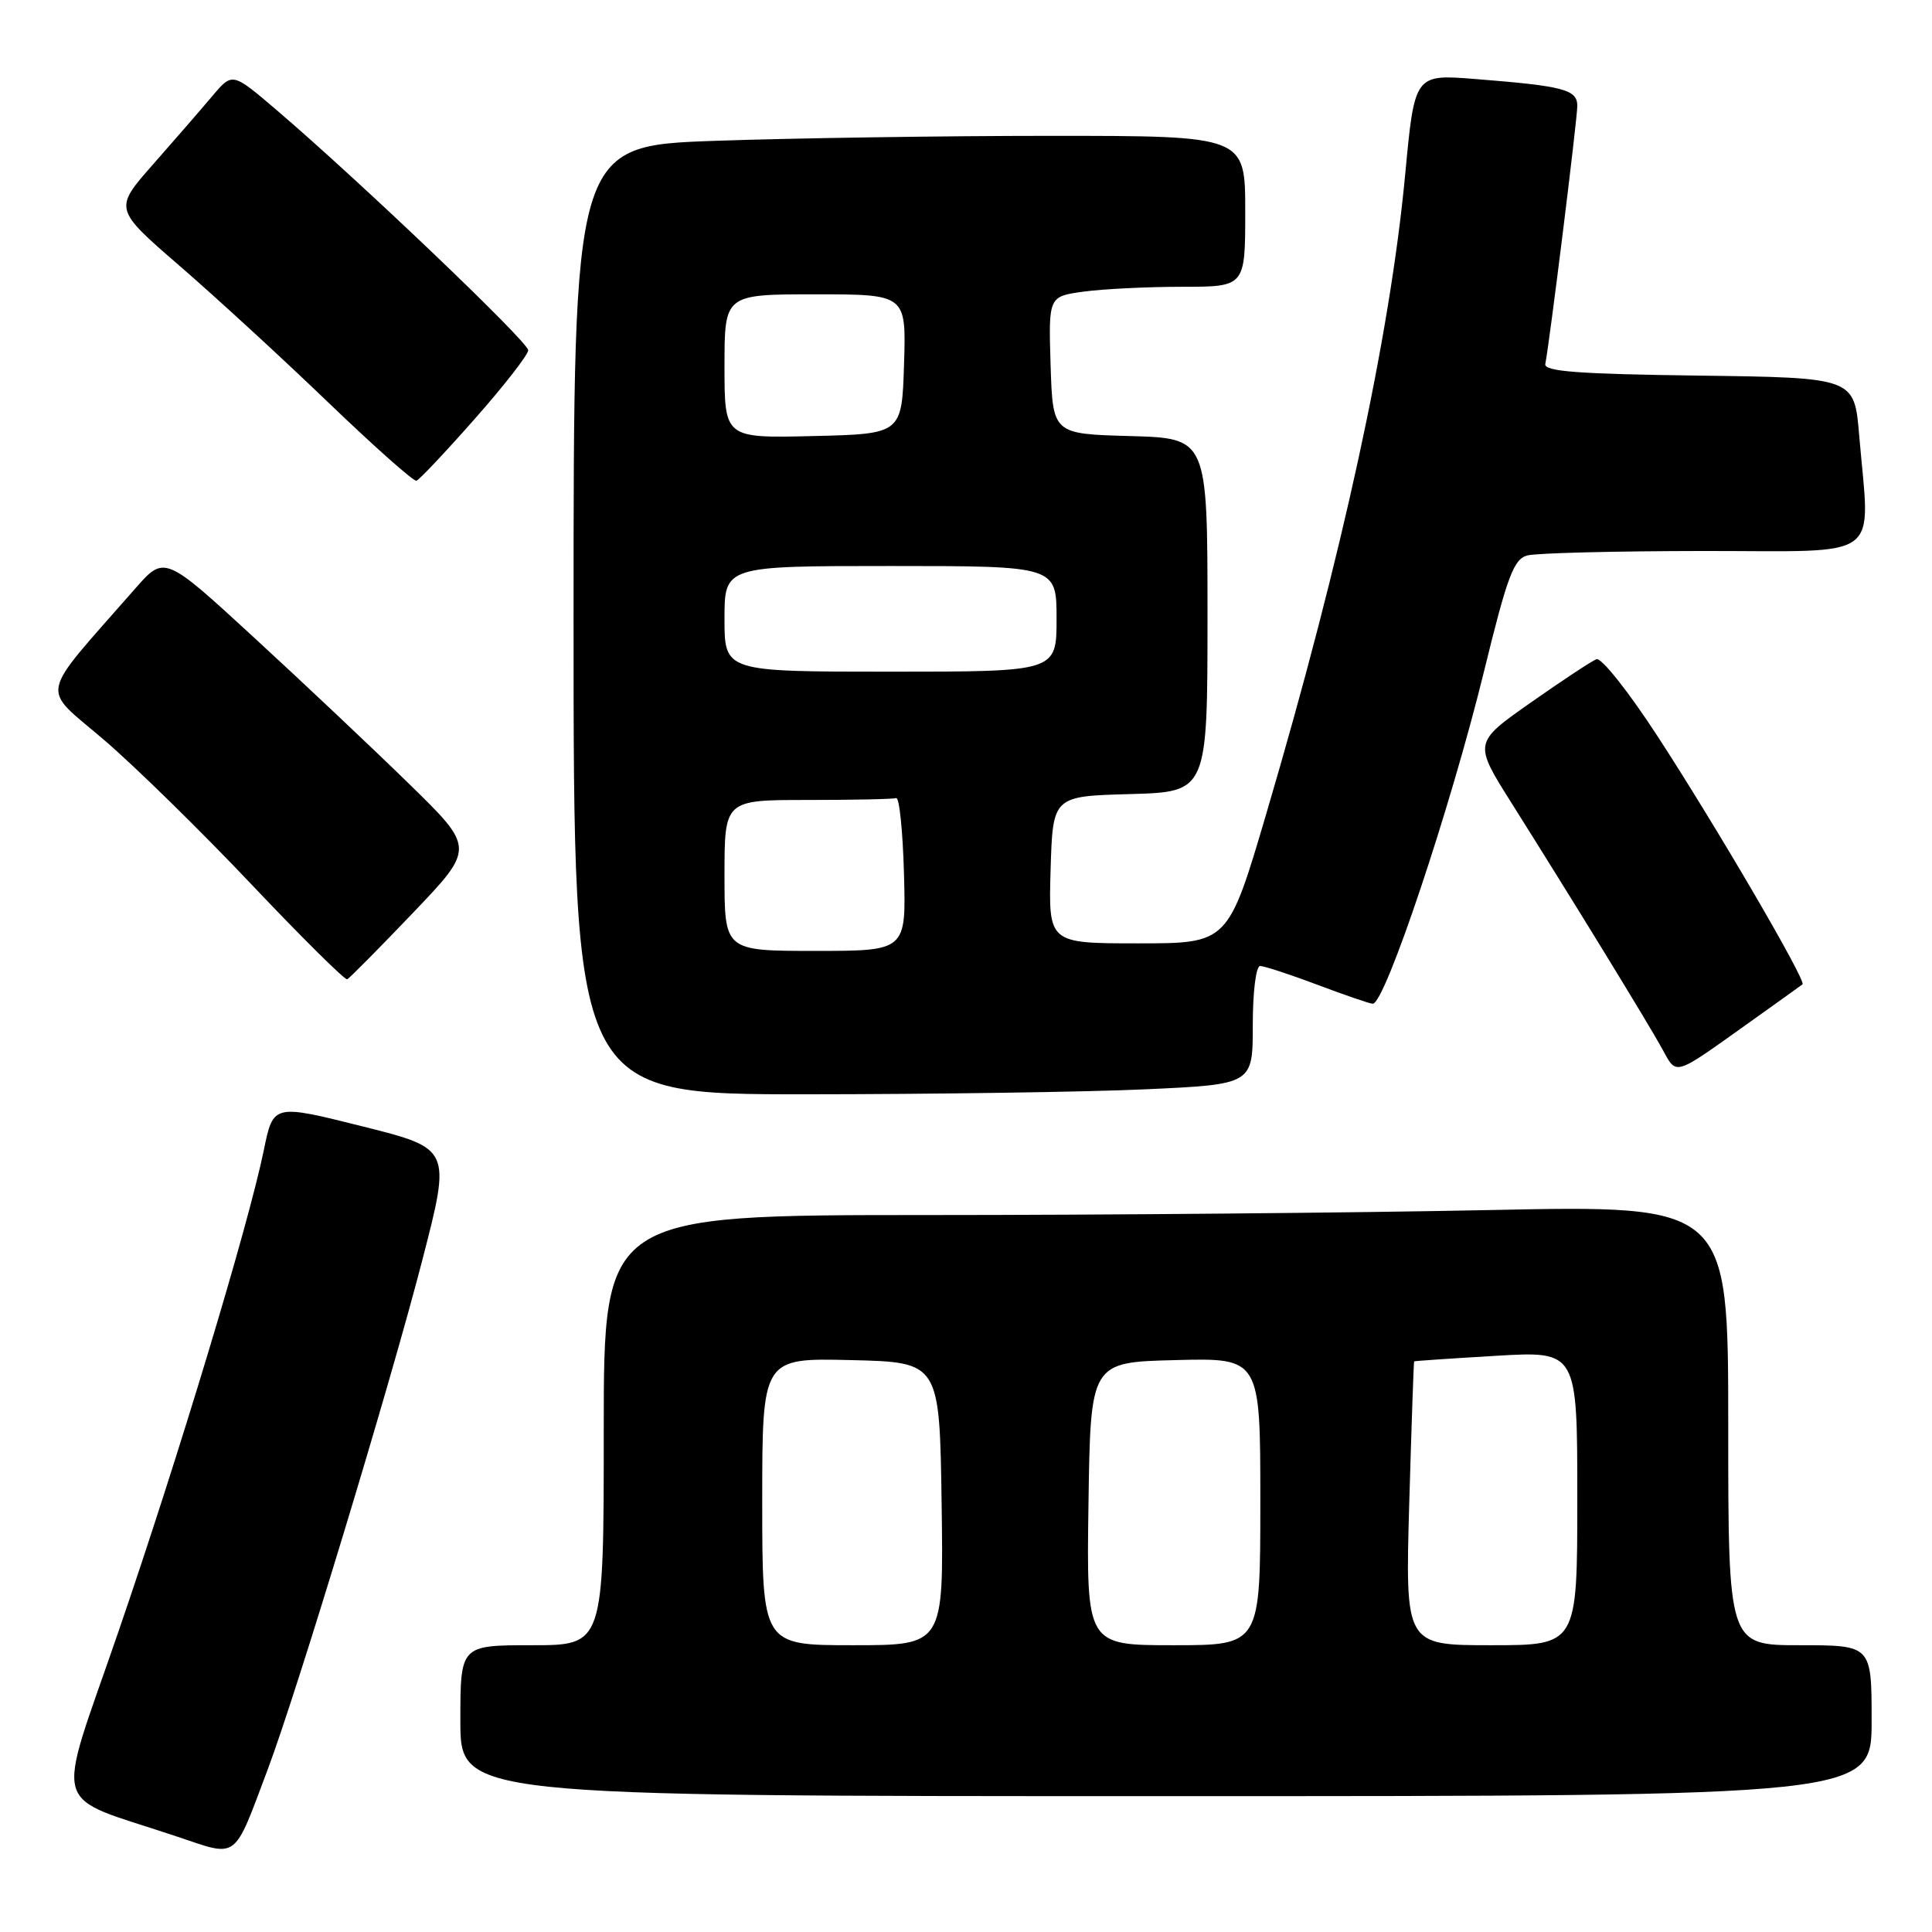<?xml version="1.0" encoding="UTF-8" standalone="no"?>
<!DOCTYPE svg PUBLIC "-//W3C//DTD SVG 1.1//EN" "http://www.w3.org/Graphics/SVG/1.1/DTD/svg11.dtd" >
<svg xmlns="http://www.w3.org/2000/svg" xmlns:xlink="http://www.w3.org/1999/xlink" version="1.1" viewBox="0 0 256 256">
 <g >
 <path fill="currentColor"
d=" M 35.46 234.50 C 39.34 224.21 51.72 183.41 55.99 166.85 C 59.77 152.19 59.77 152.19 47.99 149.24 C 36.21 146.29 36.21 146.29 34.96 152.39 C 32.91 162.38 23.67 192.98 15.69 216.21 C 7.27 240.73 6.38 237.62 23.50 243.37 C 31.63 246.10 30.89 246.65 35.46 234.50 Z  M 248.00 228.00 C 248.00 218.00 248.00 218.00 238.50 218.00 C 229.00 218.00 229.00 218.00 229.00 188.84 C 229.00 159.68 229.00 159.68 197.34 160.34 C 179.92 160.70 146.40 161.00 122.84 161.00 C 80.00 161.00 80.00 161.00 80.00 189.50 C 80.00 218.00 80.00 218.00 70.50 218.00 C 61.00 218.00 61.00 218.00 61.00 228.00 C 61.00 238.00 61.00 238.00 154.50 238.00 C 248.00 238.00 248.00 238.00 248.00 228.00 Z  M 151.75 144.34 C 166.00 143.69 166.00 143.69 166.00 135.84 C 166.00 131.40 166.42 128.00 166.98 128.00 C 167.51 128.00 170.94 129.12 174.60 130.50 C 178.25 131.88 181.54 133.00 181.90 133.00 C 183.53 133.00 192.23 106.99 196.67 88.84 C 199.73 76.33 200.58 74.08 202.38 73.60 C 203.55 73.28 214.06 73.02 225.75 73.01 C 249.86 73.00 247.78 74.55 246.35 57.67 C 245.71 50.04 245.71 50.04 225.10 49.77 C 209.06 49.56 204.56 49.22 204.76 48.23 C 205.32 45.44 209.00 15.80 209.00 14.04 C 209.00 11.87 207.25 11.40 195.47 10.47 C 187.44 9.83 187.44 9.83 186.19 23.17 C 184.16 44.68 177.87 73.65 167.81 107.75 C 162.73 125.00 162.73 125.00 150.83 125.00 C 138.93 125.00 138.93 125.00 139.21 115.25 C 139.50 105.50 139.50 105.50 149.75 105.22 C 160.00 104.93 160.00 104.93 160.00 81.50 C 160.00 58.07 160.00 58.07 149.75 57.78 C 139.50 57.50 139.50 57.50 139.21 48.39 C 138.93 39.28 138.93 39.28 143.60 38.64 C 146.18 38.29 152.04 38.00 156.64 38.00 C 165.00 38.00 165.00 38.00 165.00 28.00 C 165.00 18.00 165.00 18.00 139.25 18.00 C 125.09 18.00 105.06 18.30 94.75 18.66 C 76.00 19.32 76.00 19.32 76.00 82.16 C 76.00 145.00 76.00 145.00 106.75 145.00 C 123.66 144.99 143.91 144.70 151.75 144.34 Z  M 231.50 135.69 C 235.35 132.95 238.65 130.58 238.84 130.43 C 239.38 129.99 227.49 109.63 219.73 97.70 C 215.85 91.72 212.19 87.10 211.54 87.35 C 210.90 87.59 206.97 90.19 202.81 93.11 C 195.25 98.42 195.25 98.42 200.32 106.46 C 208.46 119.38 218.36 135.53 220.24 138.96 C 222.21 142.54 221.66 142.70 231.50 135.69 Z  M 54.74 120.94 C 62.92 112.37 62.92 112.37 54.21 103.87 C 49.42 99.19 40.17 90.46 33.64 84.46 C 21.79 73.56 21.79 73.56 17.88 78.03 C 4.90 92.86 5.33 90.78 13.76 98.02 C 17.92 101.58 26.75 110.24 33.39 117.26 C 40.03 124.27 45.71 129.90 46.01 129.76 C 46.31 129.62 50.24 125.65 54.74 120.94 Z  M 62.91 55.50 C 66.80 51.10 69.98 47.01 69.99 46.41 C 70.00 45.31 47.60 23.93 36.60 14.54 C 30.79 9.58 30.79 9.58 28.15 12.71 C 26.69 14.44 23.16 18.51 20.29 21.77 C 15.08 27.68 15.08 27.68 23.79 35.22 C 28.58 39.36 37.45 47.51 43.50 53.33 C 49.55 59.14 54.80 63.81 55.18 63.70 C 55.55 63.59 59.03 59.90 62.91 55.50 Z  M 101.00 198.97 C 101.00 179.94 101.00 179.94 112.75 180.22 C 124.50 180.50 124.50 180.50 124.77 199.25 C 125.04 218.00 125.04 218.00 113.02 218.00 C 101.00 218.00 101.00 218.00 101.00 198.97 Z  M 144.23 199.25 C 144.50 180.50 144.50 180.50 155.75 180.22 C 167.00 179.93 167.00 179.93 167.00 198.97 C 167.00 218.00 167.00 218.00 155.48 218.00 C 143.96 218.00 143.96 218.00 144.23 199.25 Z  M 186.73 199.25 C 187.03 188.94 187.32 180.45 187.38 180.39 C 187.45 180.33 192.34 180.00 198.25 179.65 C 209.00 179.02 209.00 179.02 209.00 198.51 C 209.00 218.00 209.00 218.00 197.60 218.00 C 186.20 218.00 186.20 218.00 186.73 199.25 Z  M 96.00 116.00 C 96.00 106.00 96.00 106.00 107.00 106.00 C 113.05 106.00 118.34 105.89 118.75 105.75 C 119.16 105.61 119.63 110.11 119.78 115.75 C 120.07 126.00 120.07 126.00 108.03 126.00 C 96.00 126.00 96.00 126.00 96.00 116.00 Z  M 96.00 82.00 C 96.00 75.00 96.00 75.00 118.00 75.00 C 140.00 75.00 140.00 75.00 140.00 82.00 C 140.00 89.00 140.00 89.00 118.00 89.00 C 96.00 89.00 96.00 89.00 96.00 82.00 Z  M 96.00 48.53 C 96.00 39.00 96.00 39.00 108.04 39.00 C 120.08 39.00 120.08 39.00 119.79 48.25 C 119.50 57.50 119.50 57.50 107.75 57.78 C 96.00 58.06 96.00 58.06 96.00 48.53 Z "/>
</g>
</svg>